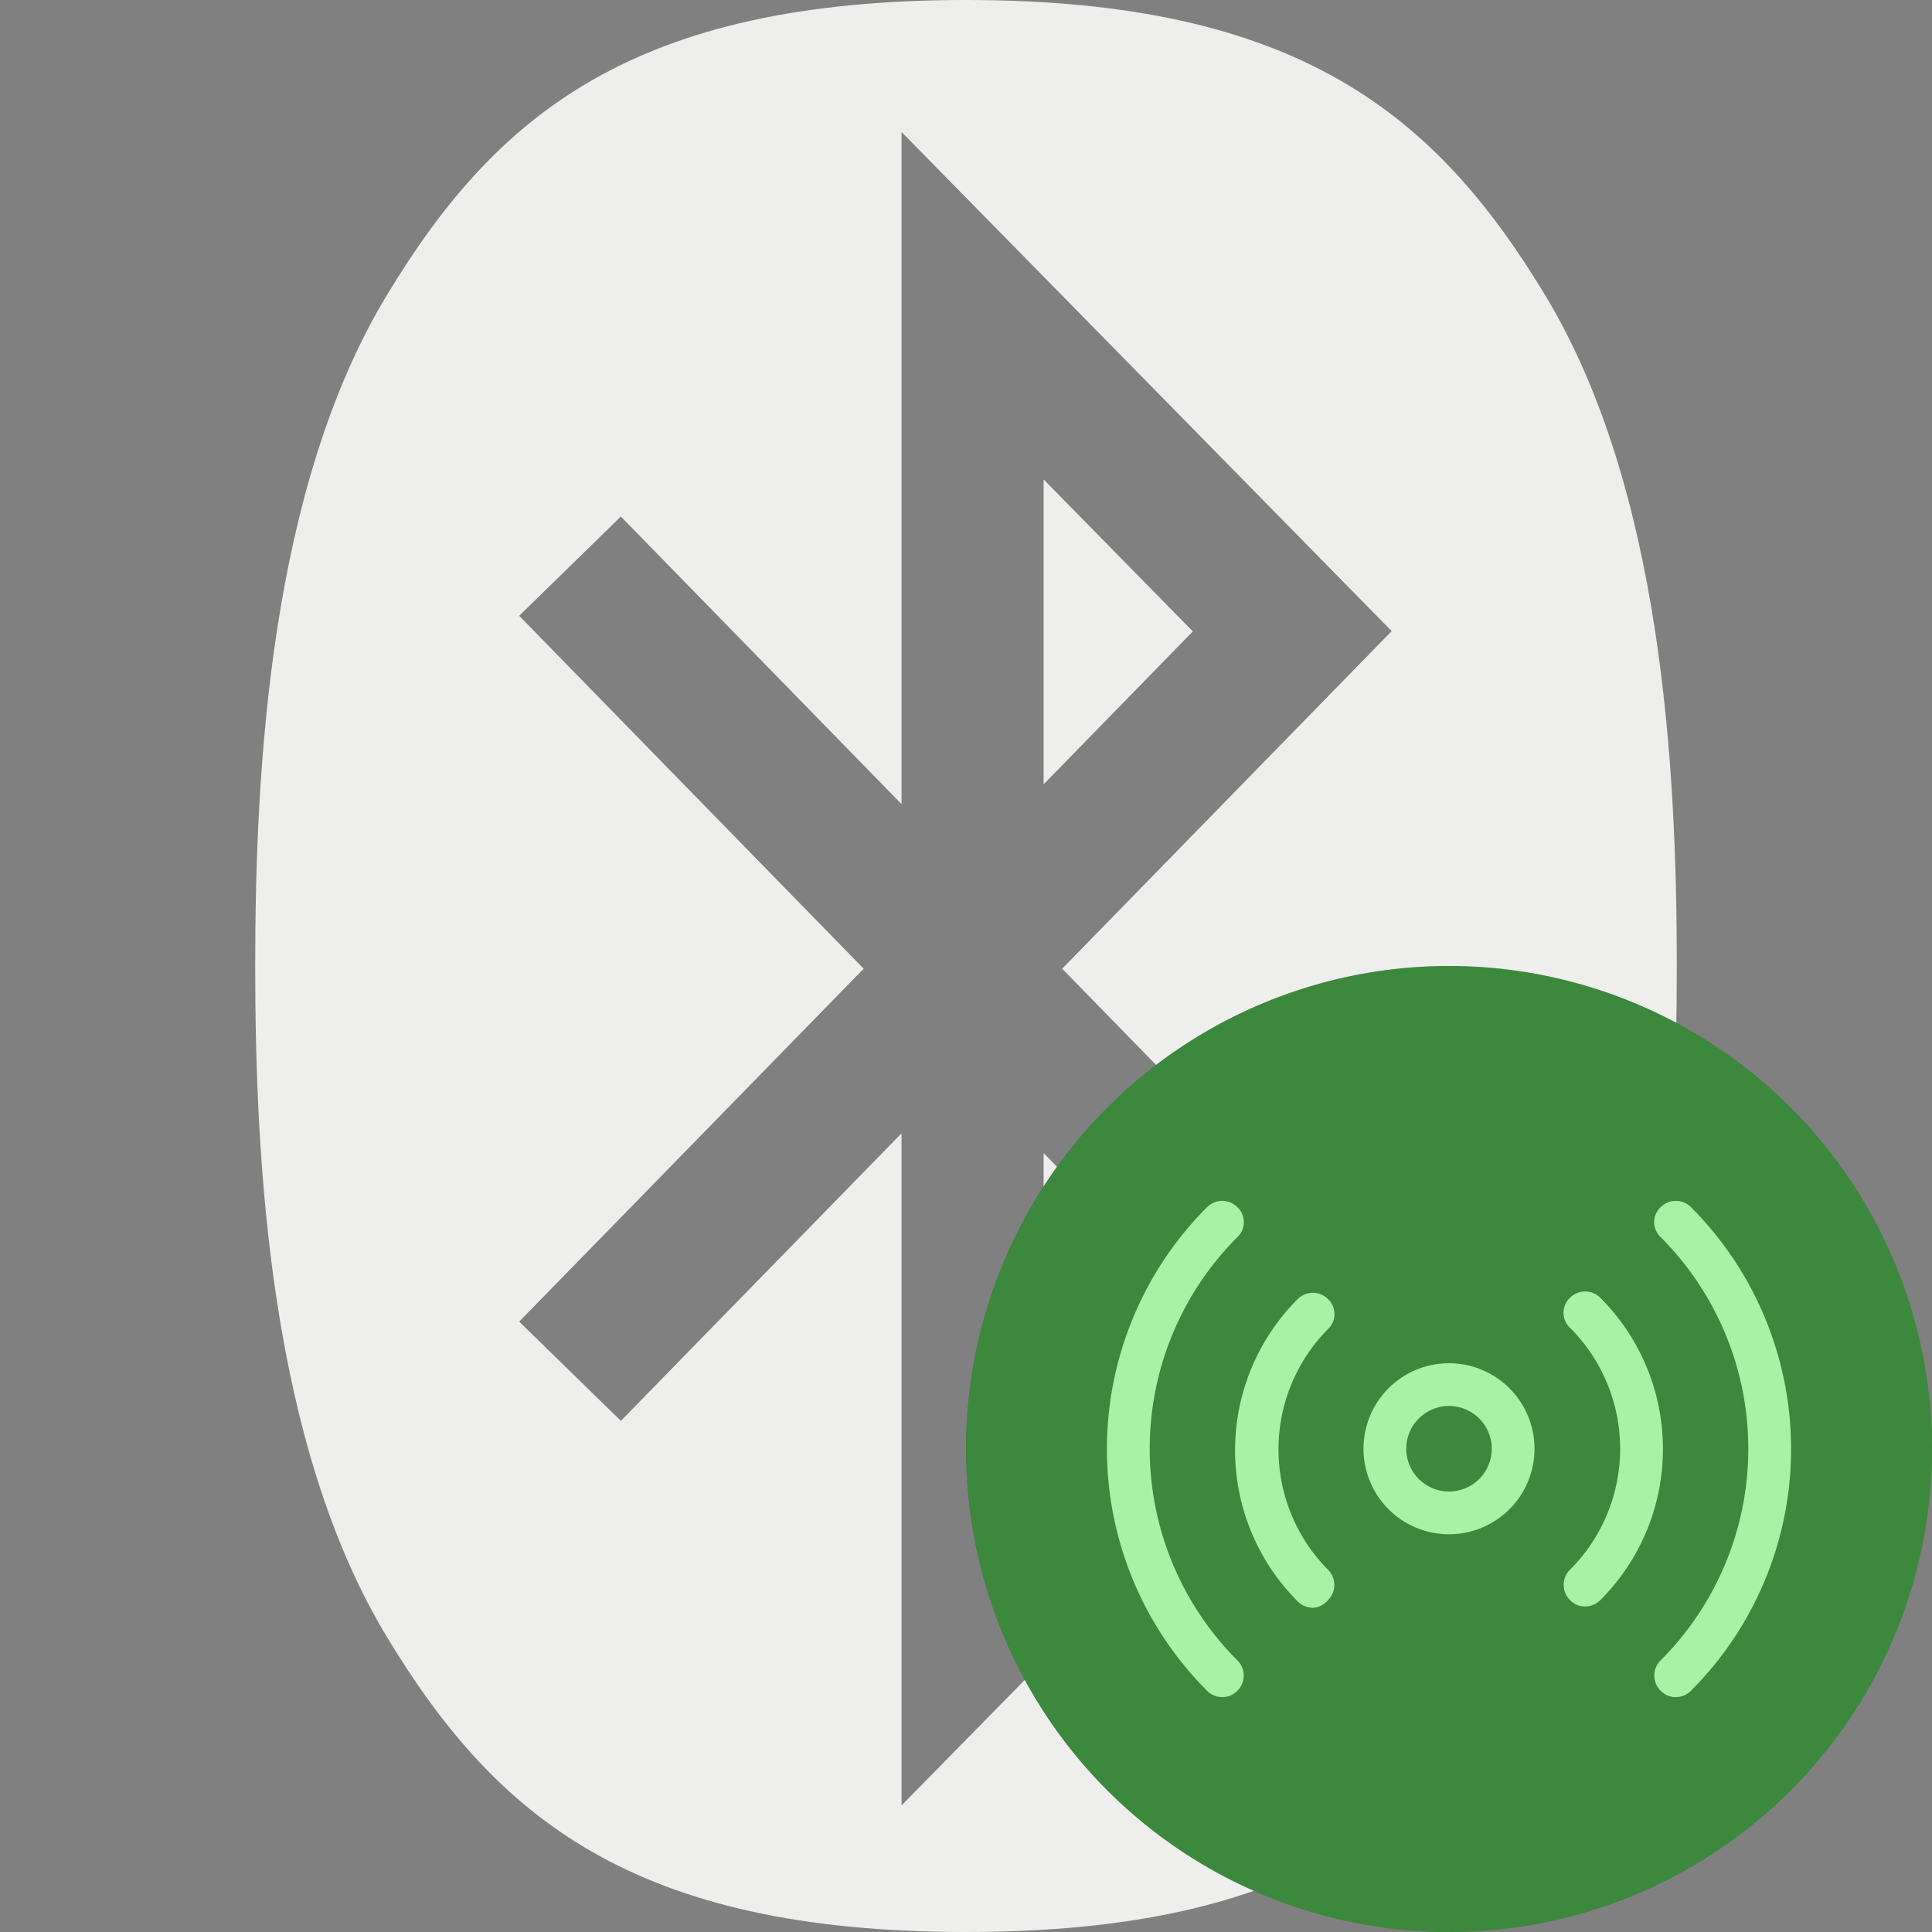 <?xml version="1.0" encoding="UTF-8" standalone="no"?>
<svg
   version="1.1"
   width="512px"
   height="512px"
   id="svg4"
   sodipodi:docname="toggled-bluetooth-on.svg"
   inkscape:version="1.2.2 (b0a8486541, 2022-12-01)"
   xml:space="preserve"
   xmlns:inkscape="http://www.inkscape.org/namespaces/inkscape"
   xmlns:sodipodi="http://sodipodi.sourceforge.net/DTD/sodipodi-0.dtd"
   xmlns="http://www.w3.org/2000/svg"
   xmlns:svg="http://www.w3.org/2000/svg"><rect width="100%" height="100%" fill="#808080" stroke="none"/><defs
     id="defs8" /><sodipodi:namedview
     id="namedview6"
     pagecolor="#ffffff"
     bordercolor="#111111"
     borderopacity="1"
     inkscape:showpageshadow="0"
     inkscape:pageopacity="0"
     inkscape:pagecheckerboard="1"
     inkscape:deskcolor="#d1d1d1"
     showgrid="false"
     inkscape:zoom="1.2111966"
     inkscape:cx="232.00197"
     inkscape:cy="260.07339"
     inkscape:window-width="2560"
     inkscape:window-height="1380"
     inkscape:window-x="1920"
     inkscape:window-y="0"
     inkscape:window-maximized="1"
     inkscape:current-layer="svg4"
     showguides="false" /><g
     id="g249"
     style="fill:#eeeeec;fill-opacity:1">
	<polygon
   class="st0"
   points="276.568,386.375 316.112,346.099 276.568,305.59 "
   id="polygon243"
   style="fill:#eeeeec;fill-opacity:1" />
	<polygon
   class="st0"
   points="276.568,207.854 316.112,167.33 276.568,127.053 "
   id="polygon245"
   style="fill:#eeeeec;fill-opacity:1" />
	<path
   class="st0"
   d="M 409.45,78.174 C 380.566,30.447 344.172,0 255.996,0 167.82,0 131.426,30.447 102.55,78.174 71.632,129.254 67.63,203.238 67.63,256 c 0,52.761 4.002,126.747 34.92,177.833 28.876,47.728 65.27,78.167 153.446,78.167 88.176,0 124.57,-30.439 153.453,-78.167 C 440.36,382.747 444.37,308.762 444.37,256 c 0,-52.762 -4.01,-126.746 -34.92,-177.826 z M 164.536,376.546 137.59,350.244 228.878,256.719 137.59,163.187 164.536,136.885 238.918,213.1 V 34.972 l 129.888,132.276 -87.315,89.47 87.315,89.455 -129.888,132.283 V 300.338 Z"
   id="path247"
   style="fill:#eeeeec;fill-opacity:1" />
</g><path
     style="fill:#555555;fill-opacity:1;stroke:#ff0000;stroke-width:0;stroke-linecap:round;stroke-linejoin:round;stroke-dasharray:none;stroke-opacity:1;paint-order:stroke markers fill"
     d="M 384,256 A 128,128 0 0 0 256,384 128,128 0 0 0 384,512 128,128 0 0 0 512,384 128,128 0 0 0 384,256 Z"
     id="path4605-3" /><g
     style="fill:#eeeeec;fill-opacity:1"
     id="g883"
     transform="matrix(11.33,0,0,11.33,293.362,318.219)"><path
       d="m 8,7.8 a 2,2 0 1 1 2,-2 2,2 0 0 1 -2,2 z m 0,-3 a 1,1 0 1 0 1,1 1,1 0 0 0 -1,-1 z m 5.66,6.66 a 8,8 0 0 0 0,-11.31 0.5,0.5 0 0 0 -0.71,0 0.48,0.48 0 0 0 0,0.7 7,7 0 0 1 0,9.9 0.5,0.5 0 0 0 0,0.71 0.49,0.49 0 0 0 0.35,0.15 0.51,0.51 0 0 0 0.36,-0.15 z M 11.54,9.34 a 5,5 0 0 0 0,-7.07 0.5,0.5 0 0 0 -0.71,0 0.48,0.48 0 0 0 0,0.7 4,4 0 0 1 0,5.66 0.5,0.5 0 0 0 0,0.71 0.49,0.49 0 0 0 0.35,0.15 0.51,0.51 0 0 0 0.36,-0.15 z m -6.37,0 a 0.5,0.5 0 0 0 0,-0.71 4,4 0 0 1 0,-5.63 0.48,0.48 0 0 0 0,-0.7 0.5,0.5 0 0 0 -0.71,0 5,5 0 0 0 0,7.07 0.51,0.51 0 0 0 0.36,0.15 0.49,0.49 0 0 0 0.35,-0.18 z m -2.12,2.12 a 0.5,0.5 0 0 0 0,-0.71 7,7 0 0 1 0,-9.9 0.48,0.48 0 0 0 0,-0.7 0.5,0.5 0 0 0 -0.71,0 8,8 0 0 0 0,11.31 0.51,0.51 0 0 0 0.36,0.15 0.49,0.49 0 0 0 0.35,-0.15 z"
       id="path869"
       style="fill:#eeeeec;fill-opacity:1" /></g><circle
     style="color:#eeeeec;opacity:0.3;fill:#00ff00;fill-opacity:1;stroke:#d2b7b7;stroke-width:0;paint-order:stroke markers fill"
     id="path477"
     cx="384"
     cy="384"
     r="128" /><style
     type="text/css"
     id="style241">
	.st0{fill:#000000;}
</style></svg>
